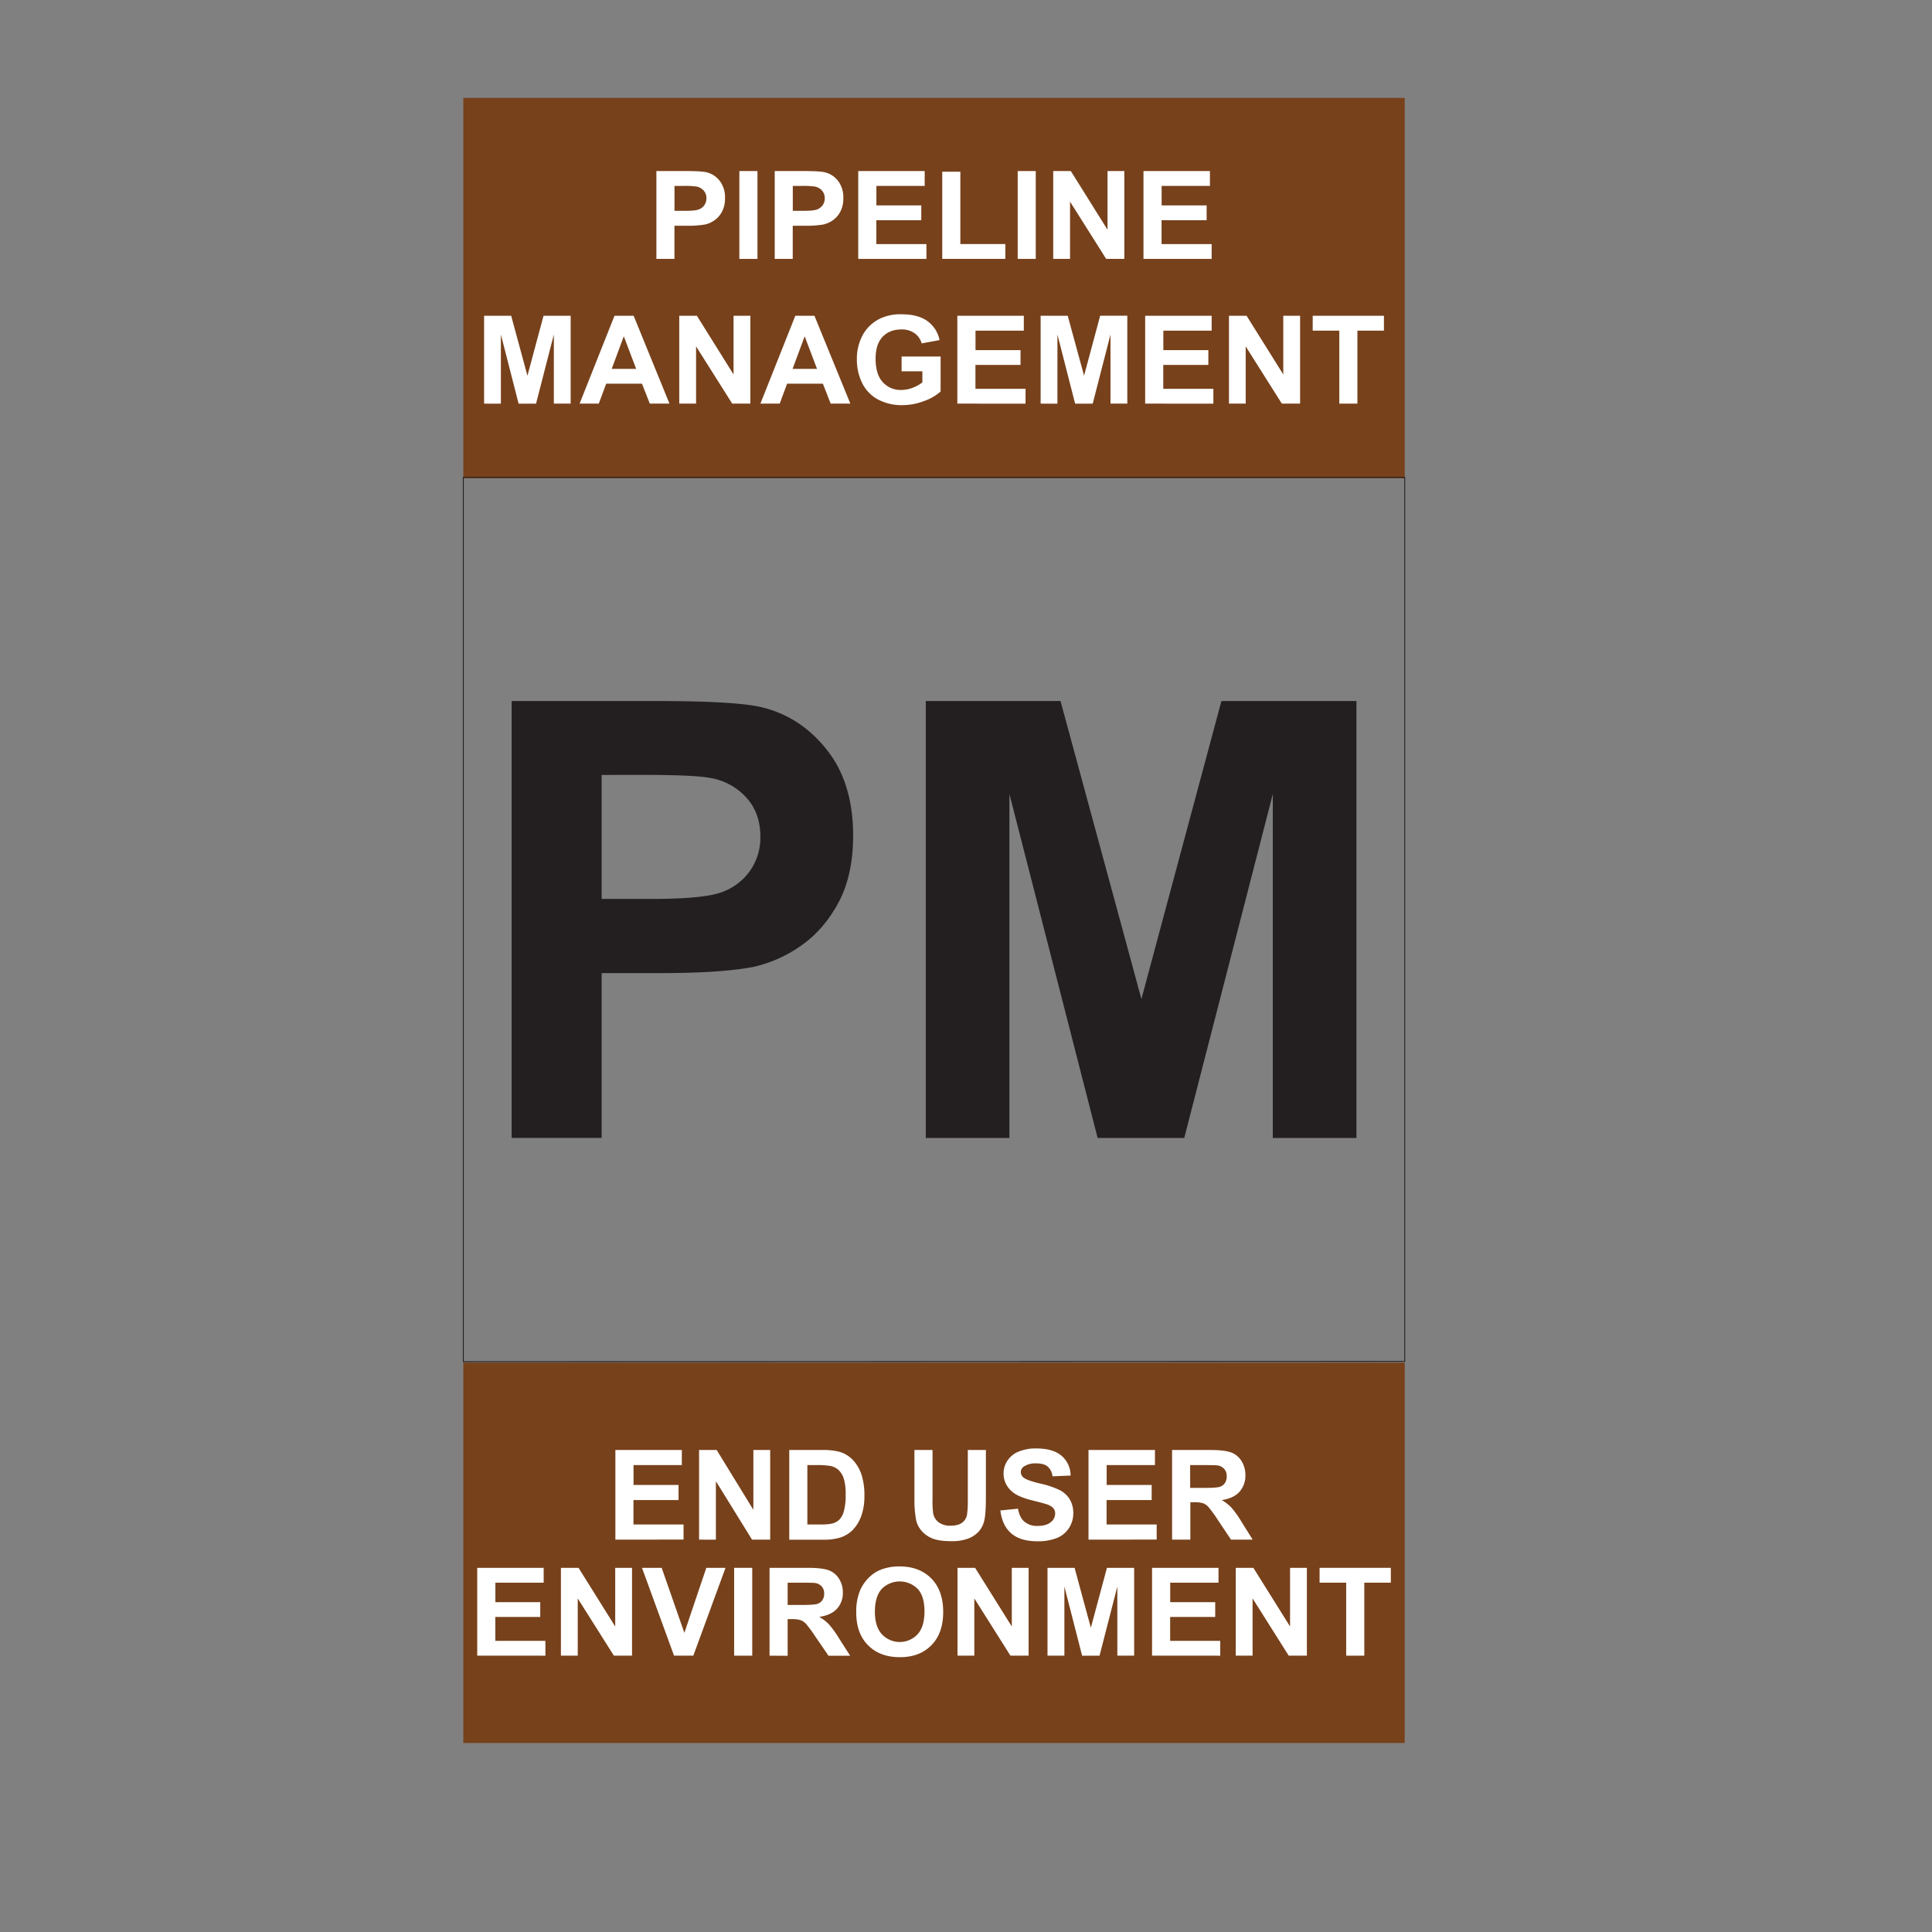 <svg id="Layer_1" data-name="Layer 1" xmlns="http://www.w3.org/2000/svg" viewBox="0 0 1080 1080"><rect x="0" y="0" width="1080" height="1080" fill="#808080" stroke="none"/><defs><style>.cls-1{fill:#231f20;}.cls-2{fill:#77411b;}.cls-3{fill:#fff;}.cls-4{fill:none;stroke:#231f20;stroke-miterlimit:10;stroke-width:0.5px;}</style></defs><title>5th oder</title><path class="cls-1" d="M286,636.12V391.88h80.75q45.9,0,59.84,3.67Q448,401,462.45,419.45T476.9,467q0,22.49-8.33,37.82t-21.16,24.07a73.76,73.76,0,0,1-26.1,11.58q-18,3.5-52.19,3.5H336.31v92.13ZM336.31,433.2v69.31h27.54q29.75,0,39.78-3.84a32.94,32.94,0,0,0,15.73-12,32.4,32.4,0,0,0,5.69-19q0-13.32-8-22a35.08,35.08,0,0,0-20.23-10.83q-9-1.65-36.21-1.66Z"/><path class="cls-1" d="M517.53,636.12V391.88h75.31l45.22,166.6,44.72-166.6h75.48V636.12H711.51V443.86L662,636.12H613.58l-49.3-192.26V636.12Z"/><rect class="cls-2" x="258.99" y="54.73" width="526.26" height="212.63"/><rect class="cls-2" x="258.99" y="761.72" width="526.26" height="212.63"/><path class="cls-3" d="M344,860.67V810.56h37.15V819h-27v11.1h25.16v8.45H354.11v13.63h28v8.45Z"/><path class="cls-3" d="M390.79,860.67V810.56h9.84L421.14,844V810.56h9.4v50.11H420.39L400.19,828v32.68Z"/><path class="cls-3" d="M441.2,810.56h18.49a36,36,0,0,1,9.54,1,16.65,16.65,0,0,1,7.55,4.61,22,22,0,0,1,4.79,8.12,37.07,37.07,0,0,1,1.64,11.84,32.84,32.84,0,0,1-1.54,10.67,22.06,22.06,0,0,1-5.37,8.85,17.77,17.77,0,0,1-7.1,4,30.88,30.88,0,0,1-9,1.06h-19ZM451.32,819v33.18h7.55a28.24,28.24,0,0,0,6.12-.47,9.41,9.41,0,0,0,4.09-2.09,10.58,10.58,0,0,0,2.64-4.84,32.37,32.37,0,0,0,1-9.17,29.65,29.65,0,0,0-1-8.92,11.41,11.41,0,0,0-2.87-4.86,9.64,9.64,0,0,0-4.68-2.36,47,47,0,0,0-8.3-.47Z"/><path class="cls-3" d="M511.17,810.56h10.12V837.7a56.64,56.64,0,0,0,.37,8.37,8.11,8.11,0,0,0,3.1,4.94,10.75,10.75,0,0,0,6.68,1.86c2.87,0,5-.58,6.49-1.76a6.9,6.9,0,0,0,2.63-4.32,55.71,55.71,0,0,0,.45-8.51V810.56h10.11v26.32q0,9-.82,12.75a14.06,14.06,0,0,1-3,6.29,15.35,15.35,0,0,1-5.9,4.08,25.72,25.72,0,0,1-9.64,1.52q-7.17,0-10.88-1.66a15.45,15.45,0,0,1-5.86-4.3,13.71,13.71,0,0,1-2.84-5.56,60.9,60.9,0,0,1-1-12.71Z"/><path class="cls-3" d="M559.22,844.36l9.85-1q.88,5,3.6,7.28A10.93,10.93,0,0,0,580,853c3.25,0,5.71-.69,7.36-2.07a6.16,6.16,0,0,0,2.48-4.83,4.59,4.59,0,0,0-1-3,8.44,8.44,0,0,0-3.64-2.17q-1.78-.61-8.1-2.19-8.15-2-11.42-5A13,13,0,0,1,561,823.68a12.85,12.85,0,0,1,2.17-7.16,13.54,13.54,0,0,1,6.25-5.07,25.09,25.09,0,0,1,9.86-1.75q9.43,0,14.2,4.14a14.61,14.61,0,0,1,5,11l-10.12.44a8.6,8.6,0,0,0-2.78-5.55c-1.43-1.13-3.56-1.69-6.41-1.69a11.52,11.52,0,0,0-6.9,1.81,3.64,3.64,0,0,0-1.61,3.11,3.84,3.84,0,0,0,1.5,3q1.92,1.61,9.3,3.35A49.07,49.07,0,0,1,592.43,833a14.12,14.12,0,0,1,5.54,5.09,14.9,14.9,0,0,1,2,8,14.75,14.75,0,0,1-2.4,8.07,14.32,14.32,0,0,1-6.76,5.59,28.57,28.57,0,0,1-10.91,1.83q-9.49,0-14.59-4.4T559.22,844.36Z"/><path class="cls-3" d="M608.48,860.67V810.56h37.15V819h-27v11.1h25.16v8.45H618.59v13.63h28v8.45Z"/><path class="cls-3" d="M655.2,860.67V810.56h21.3q8,0,11.67,1.35a11.56,11.56,0,0,1,5.83,4.8,14.52,14.52,0,0,1,2.18,7.9,13.36,13.36,0,0,1-3.31,9.31q-3.32,3.68-9.91,4.63a23.66,23.66,0,0,1,5.41,4.21,55.5,55.5,0,0,1,5.76,8.13l6.12,9.78h-12.1l-7.31-10.91a70.23,70.23,0,0,0-5.34-7.36,7.71,7.71,0,0,0-3-2.09,16.89,16.89,0,0,0-5.09-.56h-2v20.92Zm10.12-28.92h7.48q7.29,0,9.1-.61a5.46,5.46,0,0,0,2.83-2.12,6.5,6.5,0,0,0,1-3.76,6,6,0,0,0-1.35-4.09,6.21,6.21,0,0,0-3.81-2c-.82-.12-3.28-.17-7.39-.17h-7.89Z"/><path class="cls-3" d="M266.77,925.53v-49.1h37.15v8.3h-27v10.89H302v8.27H276.88v13.37h28v8.27Z"/><path class="cls-3" d="M313.56,925.53v-49.1h9.84l20.51,32.79V876.43h9.4v49.1H343.16l-20.2-32v32Z"/><path class="cls-3" d="M376.79,925.53l-17.91-49.1h11l12.68,36.34,12.27-36.34h10.74l-18,49.1Z"/><path class="cls-3" d="M410.39,925.53v-49.1h10.12v49.1Z"/><path class="cls-3" d="M430.18,925.53v-49.1h21.29q8,0,11.68,1.32a11.46,11.46,0,0,1,5.82,4.71,13.89,13.89,0,0,1,2.19,7.73,13,13,0,0,1-3.31,9.13q-3.33,3.6-9.92,4.54a23.3,23.3,0,0,1,5.42,4.12,56.8,56.8,0,0,1,5.76,8l6.12,9.58h-12.1l-7.32-10.68a67.41,67.41,0,0,0-5.33-7.22,7.66,7.66,0,0,0-3-2,16.89,16.89,0,0,0-5.09-.56H440.3v20.5Zm10.12-28.34h7.48q7.29,0,9.09-.6a5.38,5.38,0,0,0,2.84-2.08,6.31,6.31,0,0,0,1-3.68,5.8,5.8,0,0,0-1.35-4,6.23,6.23,0,0,0-3.82-1.93q-1.23-.17-7.38-.17H440.3Z"/><path class="cls-3" d="M478.65,901.28a30.6,30.6,0,0,1,2.29-12.59A23.19,23.19,0,0,1,485.6,882a19.59,19.59,0,0,1,6.48-4.42,28.09,28.09,0,0,1,10.8-1.94q11.07,0,17.72,6.73t6.65,18.73q0,11.88-6.6,18.6T503,926.37q-11.17,0-17.78-6.68T478.65,901.28Zm10.42-.33q0,8.34,3.93,12.64a13.68,13.68,0,0,0,19.91,0q3.89-4.26,3.88-12.81T513,888.22a14.17,14.17,0,0,0-20.11,0Q489.08,892.47,489.07,901Z"/><path class="cls-3" d="M535.25,925.53v-49.1h9.84l20.51,32.79V876.43H575v49.1H564.85l-20.2-32v32Z"/><path class="cls-3" d="M585.56,925.53v-49.1H600.7l9.09,33.49,9-33.49H634v49.1h-9.4V886.88l-9.95,38.65h-9.74L595,886.88v38.65Z"/><path class="cls-3" d="M644,925.53v-49.1h37.15v8.3h-27v10.89h25.16v8.27H654.12v13.37h28v8.27Z"/><path class="cls-3" d="M690.8,925.53v-49.1h9.84l20.51,32.79V876.43h9.4v49.1H720.4l-20.2-32v32Z"/><path class="cls-3" d="M752.53,925.53v-40.8H737.66v-8.3h39.82v8.3H762.65v40.8Z"/><polygon class="cls-4" points="785.25 761 258.99 761.18 258.99 266.82 785.25 266.82 785.25 761"/><path class="cls-3" d="M366.93,144.73V95.62h16.24q9.22,0,12,.74a13.17,13.17,0,0,1,7.21,4.81,15,15,0,0,1,2.9,9.56,15.7,15.7,0,0,1-1.67,7.6,13.53,13.53,0,0,1-4.26,4.84,14.71,14.71,0,0,1-5.24,2.33,59,59,0,0,1-10.5.7h-6.59v18.53Zm10.12-40.8v13.93h5.53c4,0,6.66-.25,8-.77a6.52,6.52,0,0,0,3.16-2.41,6.44,6.44,0,0,0,1.15-3.82,6.28,6.28,0,0,0-1.61-4.42,7.08,7.08,0,0,0-4.06-2.18,50.5,50.5,0,0,0-7.29-.33Z"/><path class="cls-3" d="M413.31,144.73V95.62h10.12v49.11Z"/><path class="cls-3" d="M433.07,144.73V95.62H449.3q9.24,0,12,.74a13.16,13.16,0,0,1,7.22,4.81,15,15,0,0,1,2.9,9.56,15.82,15.82,0,0,1-1.67,7.6,13.53,13.53,0,0,1-4.26,4.84,14.68,14.68,0,0,1-5.25,2.33,58.79,58.79,0,0,1-10.49.7h-6.6v18.53Zm10.11-40.8v13.93h5.54c4,0,6.66-.25,8-.77a6.46,6.46,0,0,0,4.31-6.23,6.28,6.28,0,0,0-1.61-4.42,7.11,7.11,0,0,0-4.07-2.18,50.33,50.33,0,0,0-7.28-.33Z"/><path class="cls-3" d="M479.76,144.73V95.62h37.15v8.31h-27v10.89H515v8.27H489.87v13.36h28v8.28Z"/><path class="cls-3" d="M526.72,144.73V96h10.12v40.43H562v8.28Z"/><path class="cls-3" d="M568.9,144.73V95.62H579v49.11Z"/><path class="cls-3" d="M588.76,144.73V95.62h9.84l20.51,32.8V95.62h9.4v49.11H618.36l-20.2-32v32Z"/><path class="cls-3" d="M639.21,144.73V95.62h37.15v8.31h-27v10.89h25.16v8.27H649.32v13.36h28v8.28Z"/><path class="cls-3" d="M270.61,225.63V176.52h15.14l9.09,33.5,9-33.5H319v49.11h-9.4V187l-9.95,38.66h-9.74L280,187v38.66Z"/><path class="cls-3" d="M374.24,225.63h-11l-4.38-11.16h-20l-4.13,11.16H324l19.51-49.11h10.7ZM355.62,206.2,348.71,188l-6.77,18.22Z"/><path class="cls-3" d="M379.71,225.63V176.52h9.85l20.5,32.8v-32.8h9.4v49.11H409.31l-20.2-32v32Z"/><path class="cls-3" d="M475.35,225.63h-11L460,214.47h-20l-4.14,11.16H425.07l19.52-49.11h10.69ZM456.72,206.2,449.82,188l-6.77,18.22Z"/><path class="cls-3" d="M504,207.57V199.3h21.81v19.56a27.59,27.59,0,0,1-9.21,5.31,34.14,34.14,0,0,1-12.22,2.3,27.85,27.85,0,0,1-13.71-3.24,20.71,20.71,0,0,1-8.78-9.24A29.38,29.38,0,0,1,479,200.91a27.8,27.8,0,0,1,3.28-13.64,21.91,21.91,0,0,1,9.61-9.14,26.34,26.34,0,0,1,12-2.45q9.33,0,14.58,3.84a17.27,17.27,0,0,1,6.75,10.6l-10,1.84a10.37,10.37,0,0,0-4-5.71,12.25,12.25,0,0,0-7.3-2.09q-6.63,0-10.54,4.12t-3.91,12.23c0,5.82,1.32,10.2,4,13.11A13.38,13.38,0,0,0,503.75,218a17.9,17.9,0,0,0,6.38-1.22,21.89,21.89,0,0,0,5.48-3v-6.23Z"/><path class="cls-3" d="M535.16,225.63V176.52h37.16v8.31h-27v10.89h25.16V204H545.28v13.36h28v8.28Z"/><path class="cls-3" d="M581.72,225.63V176.52h15.14L606,210l9-33.5h15.17v49.11h-9.4V187l-9.94,38.66H601L591.11,187v38.66Z"/><path class="cls-3" d="M640.16,225.63V176.52h37.16v8.31h-27v10.89h25.16V204H650.28v13.36h28v8.28Z"/><path class="cls-3" d="M687,225.63V176.52h9.85l20.51,32.8v-32.8h9.4v49.11H716.55l-20.2-32v32Z"/><path class="cls-3" d="M748.68,225.63v-40.8H733.81v-8.31h39.82v8.31H758.8v40.8Z"/></svg>